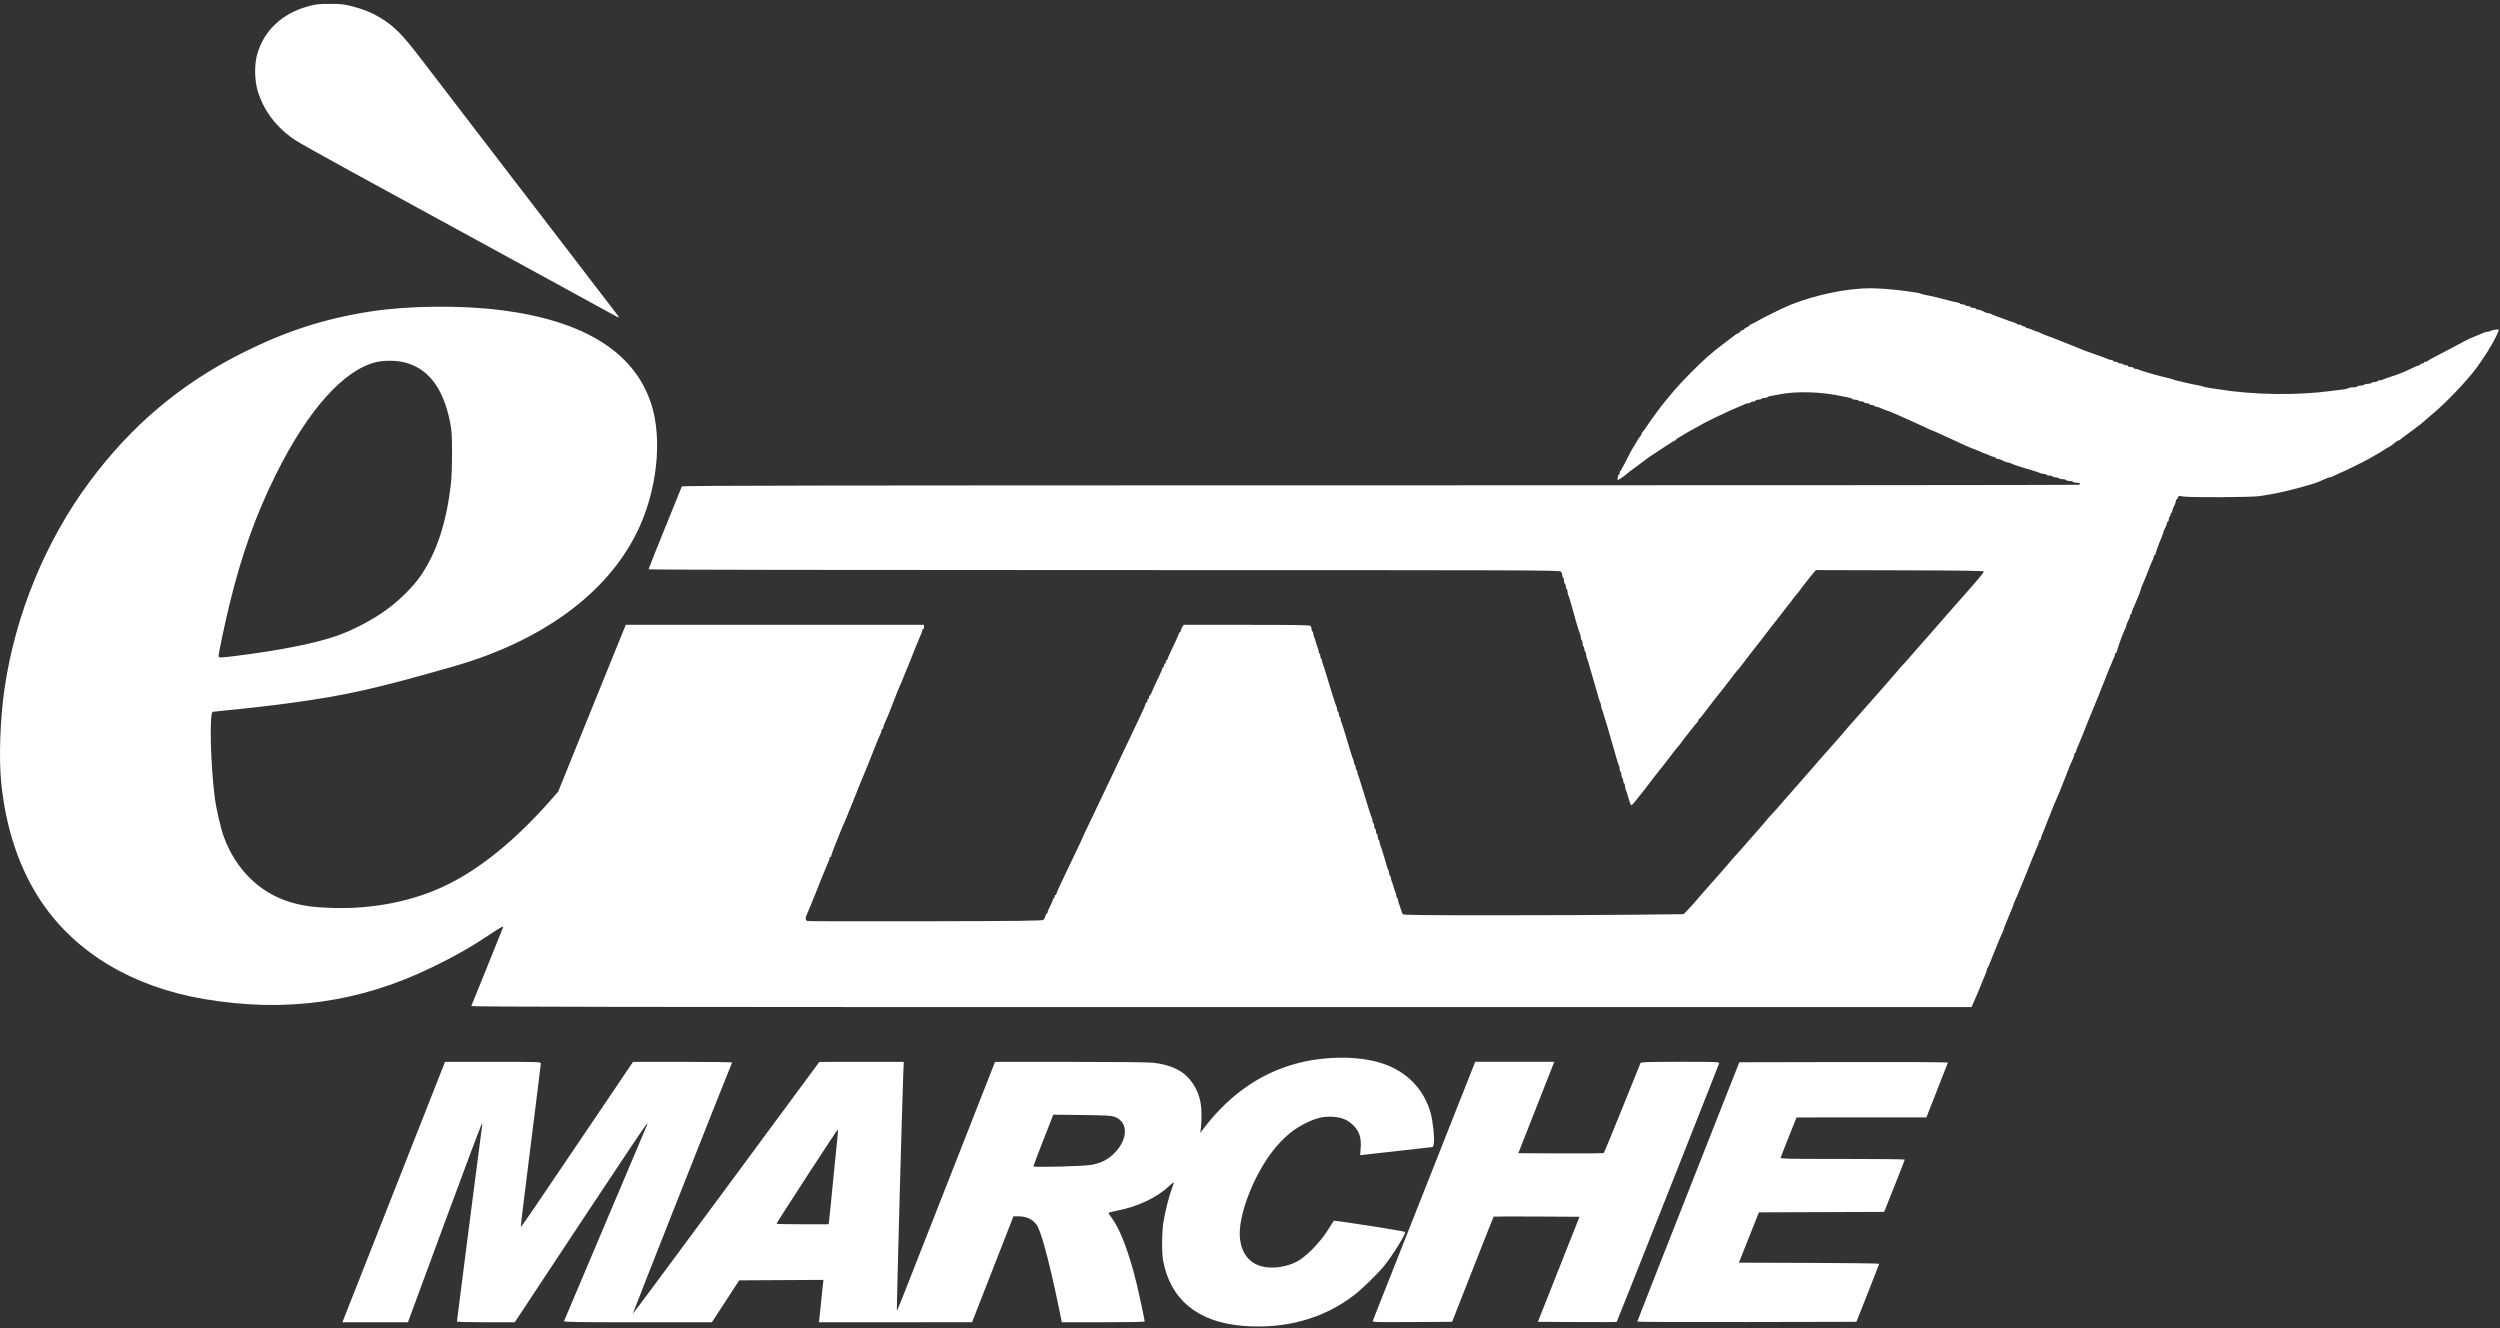 <svg width="544" height="289" viewBox="0 0 544 289" fill="none" xmlns="http://www.w3.org/2000/svg">
<rect x="0" y="0" width="544" height="289" fill="#333333" stroke="none"/>
<path d="M270.186 288.483C260.541 287.624 254.65 282.728 253.09 274.276C252.764 272.507 252.816 268.016 253.192 265.727C253.549 263.55 254.465 259.963 255.035 258.518C255.245 257.985 255.417 257.453 255.417 257.336C255.417 257.219 254.963 257.551 254.409 258.074C251.689 260.638 247.602 262.565 242.979 263.462C242.002 263.651 241.202 263.87 241.202 263.949C241.202 264.027 241.511 264.497 241.89 264.993C243.719 267.389 245.69 272.574 247.317 279.271C247.905 281.689 249.078 287.198 249.078 287.54C249.078 287.654 245.67 287.723 240.062 287.723H231.047L230.826 286.619C228.808 276.554 226.907 269.09 225.817 266.947C225.075 265.488 223.551 264.671 221.572 264.671H220.526L211.521 287.713L178.187 287.728L178.288 287.008C178.343 286.612 178.517 284.948 178.674 283.31C178.832 281.672 179.012 279.921 179.074 279.418L179.189 278.504L160.851 278.603L154.905 287.728H138.769C125.937 287.728 122.652 287.679 122.729 287.488C123.117 286.519 140.788 244.762 140.857 244.649C140.906 244.57 140.861 244.505 140.764 244.505C140.664 244.505 134.154 254.229 126.297 266.113L112.012 287.722L105.721 287.725C102.063 287.727 99.43 287.655 99.43 287.553C99.43 287.31 104.783 245.685 104.898 245.033C104.949 244.742 104.928 244.505 104.852 244.506C104.775 244.506 101.125 254.23 96.74 266.114L88.768 287.721L74.502 287.727L77.742 279.515C79.523 274.998 84.548 262.247 88.909 251.18L96.837 231.058H107.258C117.442 231.058 117.68 231.066 117.68 231.43C117.68 231.635 116.682 239.686 115.464 249.321C114.245 258.956 113.286 266.878 113.333 266.925C113.439 267.03 114.168 265.964 127.283 246.552L137.751 231.056H148.57C154.52 231.056 159.351 231.121 159.305 231.201C159.058 231.627 137.63 285.841 137.687 285.896C137.725 285.934 146.875 273.611 158.021 258.516L178.288 231.071L196.663 231.056L196.544 233.889C196.328 239.022 195.081 284.892 195.152 285.103C195.228 285.333 195.007 285.888 207.493 254.064L216.517 231.064L232.846 231.062C242.491 231.06 249.882 231.138 250.904 231.252C254.273 231.627 256.851 232.7 258.451 234.394C260.421 236.48 261.409 239.054 261.446 242.198C261.461 243.307 261.406 244.734 261.327 245.368L261.185 246.52L261.615 245.946C266.901 238.892 273.187 234.229 280.607 231.856C287.094 229.782 295.258 229.587 300.736 231.376C306.092 233.124 309.854 236.979 311.315 242.215C311.828 244.055 312.221 248.077 311.973 248.944L311.789 249.585L304.783 250.376C300.93 250.811 297.372 251.213 296.876 251.268L295.975 251.369L296.085 249.802C296.236 247.66 295.84 246.314 294.698 245.093C293.433 243.741 292.005 243.108 289.99 243.006C287.932 242.902 286.464 243.25 284.138 244.392C281.952 245.466 280.313 246.706 278.416 248.722C273.385 254.071 269.105 264.576 269.841 269.773C270.274 272.83 271.906 274.856 274.489 275.544C276.784 276.155 279.821 275.754 282.197 274.526C284.108 273.538 286.994 270.634 288.801 267.881C289.551 266.739 290.192 265.732 290.225 265.643C290.281 265.491 305.546 267.875 305.745 268.067C306.033 268.345 302.989 273.268 301.132 275.528C299.771 277.183 296.478 280.398 294.8 281.708C288.064 286.966 279.523 289.314 270.186 288.483ZM180.39 265.775C180.447 265.432 180.882 261.131 181.357 256.218C181.832 251.305 182.267 246.953 182.324 246.547C182.386 246.104 182.351 245.835 182.239 245.875C182.056 245.938 168.97 266.074 168.97 266.291C168.97 266.351 171.516 266.4 174.629 266.4H180.287L180.39 265.775ZM237.564 253.463C239.628 253.073 241.089 252.324 242.464 250.949C245.494 247.918 245.555 244.149 242.591 243.042C241.807 242.749 240.813 242.691 235.438 242.625L229.194 242.549L227.029 248.087C225.839 251.133 224.866 253.702 224.868 253.796C224.868 254.07 235.877 253.78 237.564 253.463ZM298.726 287.389C298.797 287.203 303.839 274.451 309.93 259.052L321.005 231.053H338.21L337.926 231.773C337.77 232.169 336.01 236.643 334.015 241.714L330.389 250.935L339.621 250.985C344.698 251.012 348.917 250.97 348.996 250.889C349.075 250.809 350.882 246.421 353.011 241.138C355.139 235.855 356.926 231.425 356.981 231.293C357.059 231.106 358.972 231.052 365.631 231.052C373.684 231.052 374.176 231.071 374.084 231.389C373.943 231.877 351.879 287.569 351.793 287.655C351.753 287.694 347.879 287.705 343.183 287.678L334.646 287.628L343.699 264.767L334.395 264.717C329.277 264.691 325.057 264.698 325.017 264.74C324.977 264.78 322.927 269.946 320.462 276.22L315.981 287.627L307.289 287.677C299.06 287.724 298.604 287.708 298.726 287.389ZM356.273 287.58C356.273 287.5 361.27 274.771 367.373 259.292L378.471 231.149L401.197 231.1C415.275 231.07 423.9 231.123 423.86 231.231C423.826 231.33 422.758 234.052 421.49 237.28L419.185 243.148L390.921 243.154L389.259 247.332C388.345 249.63 387.542 251.662 387.474 251.847C387.358 252.165 388.078 252.183 400.915 252.183C408.375 252.183 414.479 252.247 414.479 252.326C414.479 252.405 413.468 254.997 412.233 258.088L409.988 263.707L382.733 263.805L378.385 274.755L393.646 274.804C402.04 274.831 408.906 274.918 408.905 274.996C408.905 275.075 407.788 277.949 406.425 281.383L403.947 287.626L380.109 287.675C366.998 287.701 356.272 287.661 356.273 287.58ZM102.558 218.902C102.611 218.77 104.167 214.933 106.016 210.376C107.865 205.819 109.434 201.914 109.502 201.698C109.59 201.421 108.669 201.946 106.356 203.489C102.302 206.194 99.043 208.042 94.011 210.488C78.219 218.164 62.077 220.409 44.391 217.388C28.919 214.745 16.594 207.406 9.106 196.378C4.302 189.302 1.282 180.409 0.266 170.348C-0.274 164.996 0.03 156.397 0.993 149.793C3.329 133.772 9.894 117.783 19.412 104.937C28.493 92.681 39.181 83.637 52.547 76.899C62.1 72.083 70.451 69.369 80.602 67.782C88.753 66.507 100.377 66.388 109.034 67.489C127.032 69.778 137.981 76.578 141.667 87.755C144.252 95.594 142.976 107.042 138.519 115.999C131.92 129.26 117.867 139.506 98.756 144.992C81.917 149.825 75.276 151.319 63.409 152.946C59.34 153.503 53.135 154.214 48.905 154.606C47.584 154.729 46.404 154.857 46.281 154.892C45.548 155.098 45.809 166.347 46.712 173.401C47.052 176.065 48.056 180.373 48.791 182.325C51.399 189.253 56.513 194.26 63.025 196.259C65.765 197.101 68.088 197.433 72.15 197.565C81.003 197.852 89.557 196.193 96.737 192.796C104.26 189.237 112.004 182.985 119.719 174.241L121.453 172.275L128.626 154.551C132.571 144.802 135.885 136.631 135.99 136.394L136.182 135.961H201.052V136.442C201.052 136.706 200.965 136.922 200.859 136.922C200.754 136.922 200.667 137.053 200.667 137.213C200.667 137.373 200.59 137.654 200.497 137.837C200.34 138.147 200.164 138.561 199.726 139.66C199.631 139.897 199.412 140.414 199.239 140.808C199.066 141.202 198.704 142.11 198.436 142.825C198.167 143.541 197.816 144.429 197.655 144.798C197.494 145.168 197.284 145.665 197.19 145.903C197.094 146.141 196.919 146.573 196.799 146.864C196.68 147.154 196.518 147.565 196.44 147.776C196.361 147.987 196.103 148.592 195.865 149.121C195.627 149.649 195.368 150.254 195.29 150.465C195.211 150.677 195.06 151.066 194.952 151.33C194.741 151.852 194.176 153.308 193.946 153.923C193.867 154.135 193.705 154.545 193.585 154.836C193.465 155.126 193.293 155.559 193.202 155.796C193.111 156.034 192.852 156.604 192.626 157.063C192.399 157.522 192.214 158.063 192.214 158.264C192.214 158.465 192.128 158.63 192.022 158.63C191.916 158.63 191.83 158.761 191.83 158.921C191.83 159.081 191.751 159.362 191.654 159.545C191.356 160.109 190.935 161.129 190.019 163.5C189.536 164.752 189.002 166.092 188.833 166.478C188.524 167.18 188.325 167.667 188.013 168.476C187.776 169.093 187.498 169.761 187.136 170.585C186.963 170.979 186.601 171.886 186.333 172.602C186.064 173.317 185.713 174.205 185.552 174.575C185.391 174.945 185.181 175.442 185.087 175.68C184.992 175.917 184.828 176.328 184.722 176.592C184.616 176.856 184.454 177.267 184.362 177.505C184.27 177.742 184 178.369 183.761 178.897C183.523 179.426 183.253 180.052 183.161 180.29C182.889 180.99 182.621 181.653 182.424 182.115C181.775 183.636 180.88 186.023 180.88 186.235C180.88 186.373 180.794 186.485 180.687 186.485C180.582 186.485 180.495 186.616 180.495 186.776C180.495 186.936 180.419 187.217 180.325 187.401C180.168 187.71 179.992 188.124 179.554 189.223C179.459 189.461 179.24 189.977 179.067 190.371C178.894 190.765 178.532 191.673 178.264 192.388C177.995 193.104 177.644 193.992 177.483 194.362C177.322 194.731 177.124 195.207 177.043 195.418C176.962 195.63 176.798 196.04 176.679 196.331C176.559 196.621 176.383 197.054 176.288 197.291C176.193 197.529 175.933 198.133 175.711 198.634C175.187 199.818 175.194 200.282 175.742 200.415C175.979 200.473 187.55 200.496 201.454 200.467C222.041 200.423 226.791 200.366 227.04 200.159C227.207 200.02 227.401 199.653 227.469 199.343C227.537 199.033 227.672 198.78 227.769 198.78C227.866 198.78 227.946 198.659 227.946 198.511C227.946 198.363 228.205 197.75 228.522 197.147C228.84 196.545 229.099 195.931 229.099 195.783C229.099 195.635 229.185 195.514 229.291 195.514C229.397 195.514 229.483 195.341 229.483 195.13C229.483 194.919 229.57 194.746 229.676 194.746C229.781 194.746 229.868 194.641 229.868 194.513C229.868 194.384 230.203 193.585 230.613 192.736C231.023 191.887 231.638 190.587 231.98 189.847C232.322 189.108 233.24 187.187 234.02 185.58C234.801 183.973 235.439 182.613 235.439 182.559C235.439 182.505 236.095 181.097 236.896 179.43C237.697 177.764 238.638 175.795 238.988 175.055C240.048 172.811 241.483 169.797 242.599 167.467C243.181 166.252 243.979 164.566 244.372 163.721C244.766 162.876 245.588 161.147 246.199 159.879C246.811 158.611 247.588 156.969 247.926 156.229C248.264 155.489 248.705 154.544 248.906 154.128C249.106 153.712 249.27 153.258 249.27 153.119C249.27 152.981 249.357 152.867 249.463 152.867C249.568 152.867 249.655 152.695 249.655 152.483C249.655 152.272 249.741 152.099 249.848 152.099C249.953 152.099 250.04 151.926 250.04 151.715C250.04 151.503 250.105 151.33 250.185 151.33C250.265 151.33 250.446 151.05 250.589 150.706C251.038 149.621 251.422 148.781 252.182 147.219C252.589 146.384 252.922 145.584 252.922 145.442C252.922 145.3 253.008 145.183 253.114 145.183C253.219 145.183 253.306 145.011 253.306 144.799C253.306 144.588 253.393 144.415 253.499 144.415C253.604 144.415 253.691 144.242 253.691 144.031C253.691 143.819 253.777 143.646 253.884 143.646C253.989 143.646 254.076 143.536 254.076 143.401C254.076 143.265 254.539 142.207 255.104 141.047C255.669 139.888 256.248 138.616 256.391 138.219C256.534 137.823 256.719 137.499 256.804 137.499C256.889 137.499 256.958 137.366 256.958 137.204C256.958 137.042 257.097 136.696 257.268 136.436L257.578 135.962H271.253C281.633 135.962 284.984 136.018 285.158 136.193C285.285 136.32 285.389 136.617 285.389 136.854C285.389 137.091 285.475 137.338 285.581 137.403C285.687 137.469 285.774 137.691 285.774 137.897C285.774 138.104 285.852 138.423 285.947 138.606C286.042 138.79 286.224 139.329 286.35 139.805C286.476 140.28 286.658 140.819 286.753 141.003C286.848 141.186 286.926 141.505 286.926 141.712C286.926 141.918 287.012 142.141 287.118 142.206C287.224 142.271 287.311 142.53 287.311 142.782C287.311 143.034 287.397 143.293 287.503 143.358C287.609 143.424 287.696 143.646 287.696 143.853C287.696 144.059 287.775 144.378 287.871 144.562C287.967 144.745 288.274 145.673 288.554 146.624C289.49 149.805 290.609 153.344 290.786 153.681C290.882 153.865 290.962 154.184 290.962 154.39C290.962 154.597 291.047 154.819 291.154 154.885C291.259 154.95 291.346 155.209 291.346 155.461C291.346 155.713 291.432 155.972 291.539 156.037C291.644 156.102 291.731 156.325 291.731 156.531C291.731 156.738 291.81 157.057 291.906 157.241C292.002 157.424 292.311 158.352 292.591 159.303C293.716 163.118 294.27 164.89 294.437 165.208C294.534 165.391 294.613 165.71 294.613 165.917C294.613 166.123 294.699 166.346 294.805 166.411C294.911 166.476 294.998 166.736 294.998 166.987C294.998 167.239 295.084 167.498 295.19 167.563C295.295 167.629 295.382 167.851 295.382 168.058C295.382 168.264 295.46 168.583 295.556 168.767C295.651 168.95 295.834 169.489 295.962 169.965C296.09 170.44 296.259 171.002 296.338 171.213C296.417 171.425 296.573 171.9 296.683 172.27C297.558 175.197 298.326 177.607 298.473 177.886C298.569 178.07 298.649 178.389 298.649 178.596C298.649 178.802 298.735 179.024 298.841 179.09C298.946 179.155 299.033 179.463 299.033 179.773C299.033 180.084 299.12 180.338 299.226 180.338C299.331 180.338 299.418 180.598 299.418 180.915C299.418 181.232 299.504 181.491 299.61 181.491C299.716 181.491 299.803 181.745 299.803 182.056C299.803 182.367 299.889 182.674 299.995 182.74C300.101 182.805 300.188 183.027 300.188 183.234C300.188 183.44 300.267 183.759 300.363 183.943C300.459 184.127 300.769 185.055 301.051 186.005C301.334 186.956 301.654 188.037 301.764 188.407C301.874 188.776 302.04 189.229 302.132 189.413C302.225 189.596 302.3 189.915 302.3 190.122C302.3 190.328 302.387 190.551 302.493 190.616C302.598 190.681 302.685 190.904 302.685 191.11C302.685 191.316 302.763 191.636 302.859 191.819C302.954 192.003 303.135 192.542 303.262 193.017C303.388 193.493 303.569 194.032 303.664 194.215C303.759 194.399 303.838 194.718 303.838 194.924C303.838 195.131 303.924 195.353 304.03 195.419C304.136 195.484 304.223 195.706 304.223 195.913C304.223 196.119 304.301 196.438 304.396 196.622C304.491 196.805 304.68 197.344 304.815 197.82C304.95 198.295 305.142 198.793 305.243 198.926C305.387 199.117 309.585 199.167 325.427 199.166C336.428 199.166 350.141 199.11 355.899 199.043L366.369 198.92L367.329 197.923C367.857 197.375 368.457 196.717 368.661 196.461C368.865 196.204 369.557 195.4 370.198 194.672C370.839 193.945 371.839 192.809 372.42 192.148C373.001 191.486 374.023 190.335 374.69 189.589C375.357 188.844 376.089 187.992 376.316 187.696C376.543 187.4 376.862 187.028 377.026 186.87C377.19 186.711 377.928 185.89 378.666 185.045C379.404 184.2 380.051 183.465 380.104 183.412C380.157 183.359 380.762 182.668 381.449 181.877C382.136 181.085 382.971 180.134 383.306 179.764C383.641 179.393 384.114 178.83 384.358 178.513C384.601 178.196 385.019 177.721 385.286 177.456C385.552 177.192 386.074 176.626 386.443 176.198C388.241 174.119 389.499 172.68 390.289 171.798C390.766 171.265 391.717 170.181 392.402 169.389C393.087 168.596 393.82 167.766 394.032 167.544C394.242 167.322 394.589 166.924 394.8 166.659C395.191 166.17 396.775 164.366 398.373 162.59C399.403 161.445 401.466 159.064 402.287 158.072C402.6 157.692 403.261 156.95 403.754 156.421C404.248 155.893 404.897 155.158 405.197 154.789C405.497 154.419 405.875 153.987 406.038 153.828C406.201 153.67 406.85 152.935 407.482 152.195C408.114 151.456 408.764 150.721 408.925 150.562C409.086 150.404 409.692 149.714 410.27 149.03C410.848 148.346 411.636 147.439 412.02 147.013C412.405 146.588 412.966 145.937 413.266 145.568C413.568 145.198 414.032 144.679 414.298 144.415C414.565 144.151 415.031 143.632 415.335 143.262C415.638 142.893 416.429 141.985 417.092 141.245C417.755 140.506 419.278 138.777 420.476 137.403C423.147 134.34 423.38 134.074 423.938 133.438C424.183 133.159 424.859 132.387 425.44 131.721C426.022 131.056 426.929 130.028 427.458 129.438C430.095 126.49 431.684 124.588 431.684 124.38C431.684 124.201 427.513 124.137 413.407 124.099L395.13 124.05L394.581 124.686C394.279 125.035 393.815 125.615 393.551 125.973C393.287 126.331 392.849 126.888 392.579 127.211C392.308 127.534 391.879 128.101 391.627 128.47C391.375 128.84 391.03 129.272 390.862 129.431C390.693 129.589 390.345 130.022 390.087 130.391C389.616 131.067 389.447 131.287 388.551 132.388C388.284 132.716 387.679 133.503 387.207 134.137C386.735 134.771 386.296 135.333 386.233 135.386C386.111 135.487 385.231 136.626 383.412 139.036C382.813 139.828 382.272 140.52 382.208 140.573C382.145 140.626 381.498 141.447 380.772 142.398C380.046 143.349 379.188 144.472 378.866 144.895C378.543 145.317 378.147 145.793 377.985 145.952C377.823 146.11 377.179 146.931 376.554 147.777C375.929 148.622 375.369 149.357 375.31 149.41C375.251 149.463 374.967 149.822 374.679 150.209C374.391 150.596 374.044 151.029 373.908 151.17C373.773 151.311 373.172 152.075 372.572 152.867C370.338 155.822 369.861 156.423 369.702 156.485C369.612 156.519 369.538 156.665 369.538 156.806C369.538 156.947 369.47 157.091 369.387 157.126C369.304 157.16 368.937 157.579 368.571 158.054C368.205 158.53 367.69 159.187 367.426 159.516C366.461 160.713 366.355 160.851 365.895 161.512C365.637 161.882 365.291 162.314 365.125 162.473C364.96 162.631 364.308 163.452 363.676 164.298C363.044 165.143 362.483 165.878 362.429 165.93C362.376 165.983 362.096 166.343 361.808 166.73C361.52 167.117 361.173 167.55 361.037 167.691C360.902 167.832 360.301 168.596 359.701 169.388C357.813 171.885 356.998 172.939 356.878 173.038C356.815 173.091 356.382 173.635 355.916 174.247C355.451 174.86 355.011 175.292 354.939 175.208C354.778 175.02 354.482 174.183 354.173 173.038C354.045 172.563 353.862 172.024 353.767 171.84C353.672 171.657 353.594 171.295 353.594 171.035C353.594 170.776 353.508 170.51 353.402 170.445C353.296 170.38 353.209 170.12 353.209 169.869C353.209 169.617 353.123 169.358 353.017 169.292C352.911 169.227 352.824 168.925 352.824 168.62C352.824 168.315 352.738 168.013 352.632 167.948C352.527 167.883 352.44 167.617 352.44 167.357C352.44 167.098 352.362 166.736 352.266 166.552C352.171 166.369 351.998 165.873 351.883 165.45C351.769 165.028 351.508 164.12 351.304 163.433C351.101 162.746 350.789 161.666 350.611 161.032C350.433 160.398 350.22 159.663 350.137 159.399C350.054 159.135 349.88 158.53 349.751 158.054C349.621 157.579 349.447 157.017 349.366 156.806C349.285 156.594 349.113 156.032 348.985 155.557C348.857 155.081 348.674 154.542 348.579 154.359C348.484 154.175 348.406 153.85 348.406 153.636C348.406 153.422 348.328 153.096 348.233 152.913C348.138 152.729 347.965 152.233 347.85 151.811C347.735 151.388 347.474 150.481 347.271 149.794C347.067 149.107 346.755 148.026 346.577 147.392C346.399 146.759 346.186 146.024 346.103 145.76C346.02 145.495 345.848 144.89 345.72 144.415C345.591 143.939 345.409 143.4 345.314 143.217C345.219 143.034 345.14 142.671 345.14 142.412C345.14 142.152 345.054 141.887 344.948 141.821C344.843 141.756 344.756 141.497 344.756 141.245C344.756 140.993 344.669 140.734 344.563 140.669C344.458 140.603 344.371 140.301 344.371 139.996C344.371 139.692 344.285 139.389 344.179 139.324C344.073 139.259 343.986 138.993 343.986 138.734C343.986 138.475 343.908 138.112 343.813 137.929C343.718 137.745 343.534 137.206 343.407 136.731C343.279 136.255 343.106 135.693 343.022 135.482C342.939 135.271 342.727 134.536 342.553 133.849C342.379 133.162 342.164 132.384 342.077 132.12C341.989 131.856 341.813 131.251 341.684 130.776C341.556 130.3 341.373 129.761 341.278 129.577C341.183 129.394 341.104 129.032 341.104 128.772C341.104 128.513 341.018 128.247 340.912 128.182C340.807 128.117 340.72 127.857 340.72 127.606C340.72 127.354 340.634 127.095 340.527 127.029C340.422 126.964 340.335 126.662 340.335 126.357C340.335 126.052 340.249 125.75 340.143 125.685C340.037 125.619 339.948 125.377 339.944 125.145C339.944 124.914 339.823 124.573 339.683 124.388C339.44 124.069 334.481 124.052 240.275 124.052C184.841 124.052 141.123 123.979 141.123 123.886C141.123 123.795 142.732 119.754 144.698 114.905C146.665 110.057 148.316 105.982 148.369 105.85C148.445 105.658 178.984 105.61 300.158 105.607C383.589 105.606 452.044 105.552 452.281 105.489C452.894 105.325 452.62 105.033 451.851 105.033C451.494 105.033 451.148 104.947 451.082 104.841C451.017 104.735 450.672 104.649 450.314 104.649C449.957 104.649 449.611 104.563 449.546 104.457C449.481 104.351 449.135 104.265 448.777 104.265C448.42 104.265 448.074 104.179 448.009 104.072C447.944 103.967 447.641 103.88 447.336 103.88C447.032 103.88 446.729 103.794 446.664 103.688C446.599 103.583 446.296 103.496 445.992 103.496C445.687 103.496 445.385 103.41 445.319 103.304C445.254 103.199 444.989 103.112 444.729 103.112C444.47 103.112 444.108 103.033 443.924 102.937C443.638 102.787 442.044 102.283 439.46 101.527C438.7 101.304 437.985 101.034 437.494 100.784C437.31 100.691 437.028 100.615 436.867 100.615C436.705 100.615 436.402 100.528 436.192 100.422C435.982 100.317 435.638 100.144 435.429 100.038C435.218 99.933 434.873 99.846 434.66 99.846C434.447 99.846 434.273 99.76 434.273 99.654C434.273 99.549 434.14 99.462 433.976 99.462C433.812 99.462 433.32 99.289 432.883 99.077C432.446 98.866 432.02 98.693 431.937 98.693C431.854 98.693 431.315 98.477 430.737 98.213C430.16 97.949 429.638 97.733 429.577 97.733C429.516 97.733 429.057 97.551 428.556 97.329C428.055 97.107 427.3 96.772 426.877 96.584C426.133 96.254 425.259 95.853 422.112 94.394C421.288 94.011 420.569 93.698 420.515 93.698C420.424 93.698 419.958 93.488 416.6 91.926C415.309 91.326 413.907 90.696 413.238 90.415C413.026 90.326 412.346 90.035 411.725 89.767C411.104 89.499 410.517 89.28 410.419 89.28C410.321 89.28 409.884 89.107 409.446 88.896C409.009 88.685 408.5 88.512 408.314 88.512C408.129 88.512 407.924 88.426 407.859 88.32C407.794 88.214 407.529 88.128 407.271 88.128C407.013 88.128 406.802 88.042 406.802 87.935C406.802 87.83 406.543 87.743 406.226 87.743C405.909 87.743 405.65 87.657 405.65 87.551C405.65 87.446 405.396 87.359 405.085 87.359C404.774 87.359 404.466 87.273 404.401 87.167C404.336 87.062 404.033 86.975 403.729 86.975C403.424 86.975 403.127 86.898 403.069 86.804C403.012 86.71 402.682 86.585 402.338 86.526C401.993 86.468 401.279 86.323 400.751 86.206C396.386 85.232 390.67 85.076 387.112 85.834C386.583 85.947 385.826 86.086 385.43 86.143C385.033 86.2 384.66 86.324 384.602 86.419C384.544 86.513 384.246 86.59 383.942 86.59C383.637 86.59 383.335 86.676 383.27 86.782C383.205 86.888 382.897 86.974 382.586 86.974C382.275 86.974 382.021 87.06 382.021 87.166C382.021 87.272 381.81 87.358 381.552 87.358C381.294 87.358 381.03 87.444 380.964 87.551C380.899 87.656 380.677 87.743 380.47 87.743C380.264 87.743 379.945 87.819 379.761 87.912C379.578 88.006 379.211 88.17 378.947 88.277C378.425 88.489 377.439 88.908 376.306 89.4C375.178 89.89 370.41 92.229 370.303 92.345C370.25 92.403 369.645 92.743 368.958 93.102C368.271 93.461 367.277 94.023 366.749 94.352C366.22 94.681 365.55 95.072 365.26 95.221C364.969 95.37 364.732 95.563 364.732 95.651C364.732 95.739 364.648 95.811 364.546 95.811C364.443 95.811 363.223 96.567 361.834 97.492C360.445 98.416 359.167 99.259 358.994 99.365C358.821 99.47 358.637 99.604 358.584 99.662C358.531 99.72 358.185 99.975 357.816 100.229C357.446 100.483 357.1 100.741 357.047 100.803C356.994 100.864 356.389 101.314 355.703 101.802C355.016 102.29 354.281 102.854 354.07 103.054C353.621 103.479 352.208 104.456 352.041 104.456C351.978 104.456 351.965 104.196 352.011 103.879C352.057 103.562 352.172 103.303 352.266 103.303C352.359 103.303 352.436 103.137 352.436 102.935C352.436 102.732 352.501 102.538 352.58 102.503C352.66 102.469 353.074 101.747 353.501 100.902C354.492 98.942 355.383 97.279 355.508 97.156C355.562 97.103 355.714 96.865 355.846 96.627C356.442 95.554 356.587 95.327 356.902 94.968C357.088 94.758 357.238 94.48 357.238 94.35C357.238 94.22 357.304 94.085 357.383 94.05C357.463 94.016 357.959 93.338 358.487 92.546C359.493 91.038 361.54 88.263 362.401 87.239C362.679 86.909 363.511 85.916 364.25 85.033C365.792 83.193 369.585 79.344 371.523 77.654C372.965 76.396 373.658 75.84 375.586 74.391C376.29 73.863 377.108 73.236 377.405 72.999C377.703 72.761 378.028 72.566 378.128 72.566C378.229 72.566 378.467 72.394 378.658 72.182C378.849 71.971 379.122 71.798 379.264 71.798C379.406 71.798 379.523 71.722 379.523 71.629C379.523 71.536 379.782 71.353 380.099 71.222C380.416 71.091 380.676 70.907 380.676 70.814C380.676 70.721 380.759 70.646 380.859 70.646C380.96 70.646 381.457 70.401 381.964 70.103C383.401 69.256 387.998 66.983 389.512 66.37C395.003 64.149 401.974 62.709 407.186 62.719C408.833 62.722 412.833 63.052 414.678 63.336C415.365 63.442 416.316 63.578 416.791 63.64C417.266 63.702 417.829 63.828 418.04 63.92C418.251 64.012 418.683 64.133 419 64.189C420.238 64.405 422.018 64.826 423.995 65.372C424.629 65.547 425.429 65.734 425.774 65.788C426.118 65.841 426.447 65.962 426.506 66.057C426.563 66.151 426.817 66.227 427.069 66.227C427.32 66.227 427.58 66.314 427.645 66.42C427.71 66.525 427.97 66.612 428.221 66.612C428.473 66.612 428.732 66.698 428.798 66.804C428.863 66.909 429.122 66.996 429.374 66.996C429.626 66.996 429.885 67.082 429.95 67.188C430.015 67.293 430.238 67.38 430.444 67.38C430.651 67.38 431.013 67.48 431.25 67.602C432.152 68.069 432.355 68.149 432.64 68.149C432.801 68.149 433.083 68.225 433.267 68.318C433.811 68.595 434.501 68.868 435.521 69.207C436.05 69.383 436.611 69.592 436.77 69.67C436.928 69.749 437.469 69.933 437.971 70.079C438.472 70.226 438.883 70.413 438.883 70.496C438.883 70.579 439.094 70.646 439.352 70.646C439.61 70.646 439.874 70.733 439.94 70.838C440.005 70.944 440.226 71.03 440.431 71.03C440.636 71.03 440.804 71.117 440.804 71.222C440.804 71.328 440.96 71.414 441.152 71.414C441.344 71.414 441.858 71.587 442.296 71.799C442.733 72.01 443.207 72.183 443.35 72.183C443.492 72.183 443.691 72.258 443.792 72.35C443.892 72.442 444.839 72.839 445.895 73.232C447.762 73.926 448.101 74.057 449.209 74.514C449.882 74.791 450.58 75.07 451.13 75.282C451.368 75.374 451.8 75.546 452.091 75.666C452.381 75.786 452.813 75.959 453.051 76.051C453.289 76.142 453.678 76.299 453.915 76.398C454.153 76.497 455.255 76.89 456.365 77.27C457.474 77.65 458.532 78.044 458.715 78.145C458.899 78.247 459.223 78.33 459.436 78.33C459.649 78.33 459.823 78.416 459.823 78.522C459.823 78.627 460.034 78.714 460.292 78.714C460.55 78.714 460.814 78.8 460.879 78.906C460.944 79.011 461.204 79.098 461.456 79.098C461.707 79.098 461.966 79.185 462.032 79.29C462.097 79.396 462.361 79.482 462.619 79.482C462.878 79.482 463.088 79.569 463.088 79.674C463.088 79.78 463.348 79.867 463.665 79.867C463.982 79.867 464.241 79.953 464.241 80.059C464.241 80.164 464.415 80.251 464.628 80.251C464.841 80.251 465.165 80.329 465.348 80.424C465.531 80.519 466.071 80.705 466.546 80.836C467.022 80.967 467.797 81.197 468.269 81.347C469.162 81.63 471.091 82.132 471.925 82.297C472.189 82.35 472.578 82.466 472.79 82.556C473.001 82.645 473.433 82.772 473.75 82.838C474.067 82.903 474.672 83.044 475.095 83.151C476.346 83.467 477.547 83.723 478.264 83.827C478.634 83.88 479.11 84 479.321 84.093C479.532 84.187 480.051 84.308 480.474 84.364C480.896 84.42 481.804 84.558 482.491 84.67C490.316 85.951 499.754 86.093 507.464 85.046C508.257 84.938 509.337 84.801 509.866 84.742C510.394 84.682 510.908 84.555 511.009 84.459C511.109 84.363 511.558 84.284 512.006 84.284C512.454 84.284 512.874 84.198 512.939 84.092C513.004 83.987 513.35 83.9 513.708 83.9C514.065 83.9 514.411 83.814 514.476 83.708C514.541 83.603 514.887 83.516 515.244 83.516C515.602 83.516 515.948 83.43 516.013 83.324C516.078 83.218 516.381 83.132 516.685 83.132C516.99 83.132 517.292 83.046 517.358 82.94C517.423 82.834 517.645 82.748 517.852 82.748C518.058 82.748 518.377 82.671 518.561 82.576C518.744 82.482 519.629 82.166 520.527 81.874C522.303 81.296 523.28 80.897 525.021 80.04C525.643 79.733 526.27 79.482 526.413 79.482C526.557 79.482 526.675 79.396 526.675 79.29C526.675 79.185 526.848 79.098 527.059 79.098C527.27 79.098 527.443 79.012 527.443 78.906C527.443 78.801 527.608 78.714 527.811 78.714C528.014 78.714 528.208 78.648 528.243 78.567C528.278 78.486 529.086 78.023 530.037 77.537C530.987 77.052 532.241 76.395 532.822 76.077C535.539 74.591 537.231 73.729 538.201 73.338C538.782 73.103 539.474 72.823 539.738 72.716C540.002 72.609 540.368 72.445 540.552 72.352C540.735 72.259 541.085 72.182 541.33 72.182C541.574 72.182 541.856 72.107 541.957 72.014C542.057 71.922 542.51 71.8 542.963 71.743C543.737 71.647 543.779 71.665 543.661 72.055C543.479 72.653 541.974 75.532 541.803 75.608C541.723 75.642 541.658 75.761 541.658 75.869C541.658 76.052 539.121 79.822 538.418 80.683C535.677 84.041 532.463 87.38 529.652 89.788C528.49 90.784 527.322 91.791 527.056 92.026C526.791 92.261 526.272 92.665 525.904 92.922C525.535 93.18 525.191 93.444 525.138 93.508C525.085 93.572 524.436 94.05 523.697 94.57C522.957 95.09 522.323 95.582 522.288 95.663C522.254 95.745 522.118 95.811 521.988 95.811C521.858 95.811 521.581 95.962 521.372 96.147C520.882 96.581 519.802 97.348 519.68 97.348C519.628 97.348 519.214 97.595 518.76 97.898C518.305 98.2 517.545 98.664 517.069 98.927C516.594 99.191 515.859 99.608 515.436 99.854C514.471 100.416 510.091 102.568 509.193 102.921C508.823 103.066 508.237 103.341 507.89 103.532C507.544 103.723 507.132 103.879 506.975 103.879C506.819 103.879 506.54 103.956 506.357 104.049C506.051 104.204 505.494 104.445 504.486 104.856C503.691 105.18 502.121 105.662 500.356 106.123C496.275 107.188 494.865 107.484 491.615 107.958C489.778 108.226 476.311 108.283 474.94 108.029C474.086 107.871 474.008 107.889 473.909 108.27C473.85 108.497 473.725 108.682 473.632 108.682C473.539 108.682 473.462 108.852 473.462 109.06C473.462 109.268 473.289 109.746 473.078 110.122C472.867 110.498 472.694 110.977 472.694 111.185C472.694 111.393 472.608 111.563 472.502 111.563C472.396 111.563 472.309 111.731 472.309 111.936C472.309 112.141 472.223 112.363 472.117 112.428C472.012 112.493 471.925 112.757 471.925 113.015C471.925 113.274 471.838 113.484 471.732 113.484C471.627 113.484 471.54 113.615 471.54 113.775C471.54 113.935 471.453 114.238 471.348 114.448C471.242 114.658 471.069 115.001 470.964 115.211C470.858 115.421 470.771 115.681 470.771 115.789C470.771 115.898 470.61 116.353 470.413 116.801C469.851 118.078 469.042 120.29 469.042 120.549C469.042 120.679 468.956 120.785 468.85 120.785C468.744 120.785 468.657 120.915 468.657 121.076C468.657 121.236 468.581 121.517 468.488 121.7C468.309 122.053 467.949 122.898 467.672 123.618C467.581 123.856 467.43 124.245 467.339 124.483C466.934 125.536 466.51 126.567 466.084 127.538C465.915 127.923 465.777 128.335 465.777 128.452C465.777 128.569 465.595 129.075 465.373 129.576C464.944 130.544 464.689 131.151 464.384 131.927C464.28 132.191 464.119 132.557 464.025 132.741C463.932 132.924 463.856 133.205 463.856 133.365C463.856 133.525 463.77 133.656 463.663 133.656C463.558 133.656 463.471 133.826 463.471 134.035C463.471 134.243 463.298 134.721 463.087 135.097C462.876 135.473 462.703 135.9 462.703 136.045C462.703 136.191 462.534 136.642 462.327 137.048C461.947 137.793 460.826 140.877 460.644 141.677C460.59 141.914 460.469 142.109 460.375 142.109C460.282 142.109 460.206 142.239 460.206 142.4C460.206 142.56 460.13 142.841 460.037 143.024C459.879 143.334 459.704 143.748 459.265 144.846C459.17 145.084 458.961 145.581 458.8 145.951C458.639 146.321 458.111 147.648 457.627 148.9C457.144 150.152 456.61 151.492 456.441 151.877C456.133 152.58 455.933 153.067 455.622 153.875C455.399 154.453 455.121 155.125 454.766 155.94C454.605 156.31 454.205 157.304 453.877 158.15C453.548 158.995 453.195 159.881 453.093 160.119C452.99 160.356 452.831 160.745 452.74 160.983C452.463 161.704 452.103 162.549 451.923 162.902C451.83 163.085 451.754 163.366 451.754 163.526C451.754 163.686 451.667 163.817 451.562 163.817C451.456 163.817 451.369 163.982 451.369 164.183C451.369 164.385 451.184 164.925 450.958 165.384C450.732 165.843 450.473 166.413 450.382 166.651C450.291 166.888 450.141 167.277 450.048 167.515C449.955 167.753 449.728 168.336 449.544 168.812C449.361 169.287 449.123 169.892 449.016 170.157C448.908 170.421 448.746 170.831 448.654 171.069C448.563 171.307 448.412 171.696 448.32 171.934C448.228 172.171 447.958 172.798 447.719 173.326C447.481 173.855 447.211 174.481 447.119 174.719C447.027 174.957 446.853 175.389 446.733 175.68C446.614 175.97 446.441 176.402 446.349 176.64C446.108 177.266 445.876 177.845 445.559 178.609C445.406 178.979 445.17 179.584 445.036 179.954C444.902 180.323 444.63 180.993 444.431 181.441C444.232 181.888 444.07 182.385 444.07 182.545C444.07 182.705 443.983 182.835 443.878 182.835C443.772 182.835 443.685 182.966 443.685 183.126C443.685 183.286 443.609 183.567 443.516 183.751C443.359 184.06 443.183 184.475 442.745 185.573C442.65 185.811 442.431 186.328 442.257 186.722C442.084 187.116 441.723 188.023 441.454 188.739C441.185 189.454 440.834 190.342 440.673 190.712C440.321 191.523 440.041 192.196 439.818 192.777C439.347 194 438.787 195.322 438.382 196.168C438.235 196.475 438.115 196.797 438.115 196.883C438.115 196.969 437.912 197.496 437.665 198.054C437.417 198.612 437.104 199.371 436.97 199.741C436.835 200.11 436.562 200.78 436.363 201.227C436.165 201.675 436.002 202.116 436.002 202.207C436.002 202.297 435.882 202.622 435.735 202.929C435.457 203.51 434.935 204.712 434.638 205.456C434.543 205.694 434.379 206.104 434.274 206.368C434.168 206.633 434.004 207.043 433.909 207.281C433.814 207.519 433.611 208.016 433.457 208.385C433.304 208.755 433.065 209.36 432.927 209.73C432.788 210.1 432.603 210.485 432.514 210.585C432.425 210.686 432.352 210.881 432.352 211.019C432.352 211.158 432.171 211.681 431.949 212.182C431.727 212.682 431.48 213.265 431.399 213.476C431.318 213.687 431.153 214.098 431.033 214.389C430.914 214.679 430.738 215.111 430.643 215.349C430.548 215.587 430.301 216.17 430.095 216.646C429.889 217.121 429.561 217.878 429.366 218.327L429.013 219.143H265.739C135.198 219.143 102.487 219.095 102.564 218.903L102.558 218.902ZM51.691 142.68C61.107 141.488 68.645 139.98 73.293 138.358C76.317 137.303 80.002 135.441 83.004 133.45C86.332 131.243 89.836 127.857 91.719 125.028C95.102 119.944 97.144 113.657 98.119 105.321C98.256 104.15 98.365 101.152 98.364 98.597C98.362 94.599 98.304 93.702 97.931 91.842C96.423 84.309 93.102 80.032 87.809 78.804C86.106 78.409 83.526 78.403 81.888 78.789C74.787 80.465 66.953 89.257 59.958 103.399C55.617 112.176 52.594 120.653 49.947 131.475C48.972 135.458 47.56 142.149 47.56 142.785C47.56 143.16 47.981 143.15 51.691 142.68ZM133.719 68.638C133.296 68.399 127.721 65.348 121.328 61.858C114.936 58.367 104.735 52.794 98.66 49.474C92.585 46.153 82.73 40.77 76.76 37.511C70.791 34.253 65.174 31.103 64.278 30.513C60.229 27.843 57.391 24.139 56.092 19.825C55.372 17.435 55.323 14.038 55.976 11.775C57.468 6.606 61.4 2.919 67.074 1.368C68.736 0.914 69.337 0.847 71.765 0.845C74.175 0.843 74.83 0.914 76.625 1.37C79.022 1.98 80.917 2.747 82.704 3.829C85.797 5.705 87.486 7.416 91.772 13.015C95.817 18.298 98.549 21.863 102.594 27.134C108.224 34.473 127.22 59.233 130.521 63.538C132.263 65.81 133.94 67.993 134.248 68.389C134.885 69.209 134.802 69.248 133.719 68.638Z" fill="white"/>
</svg>
